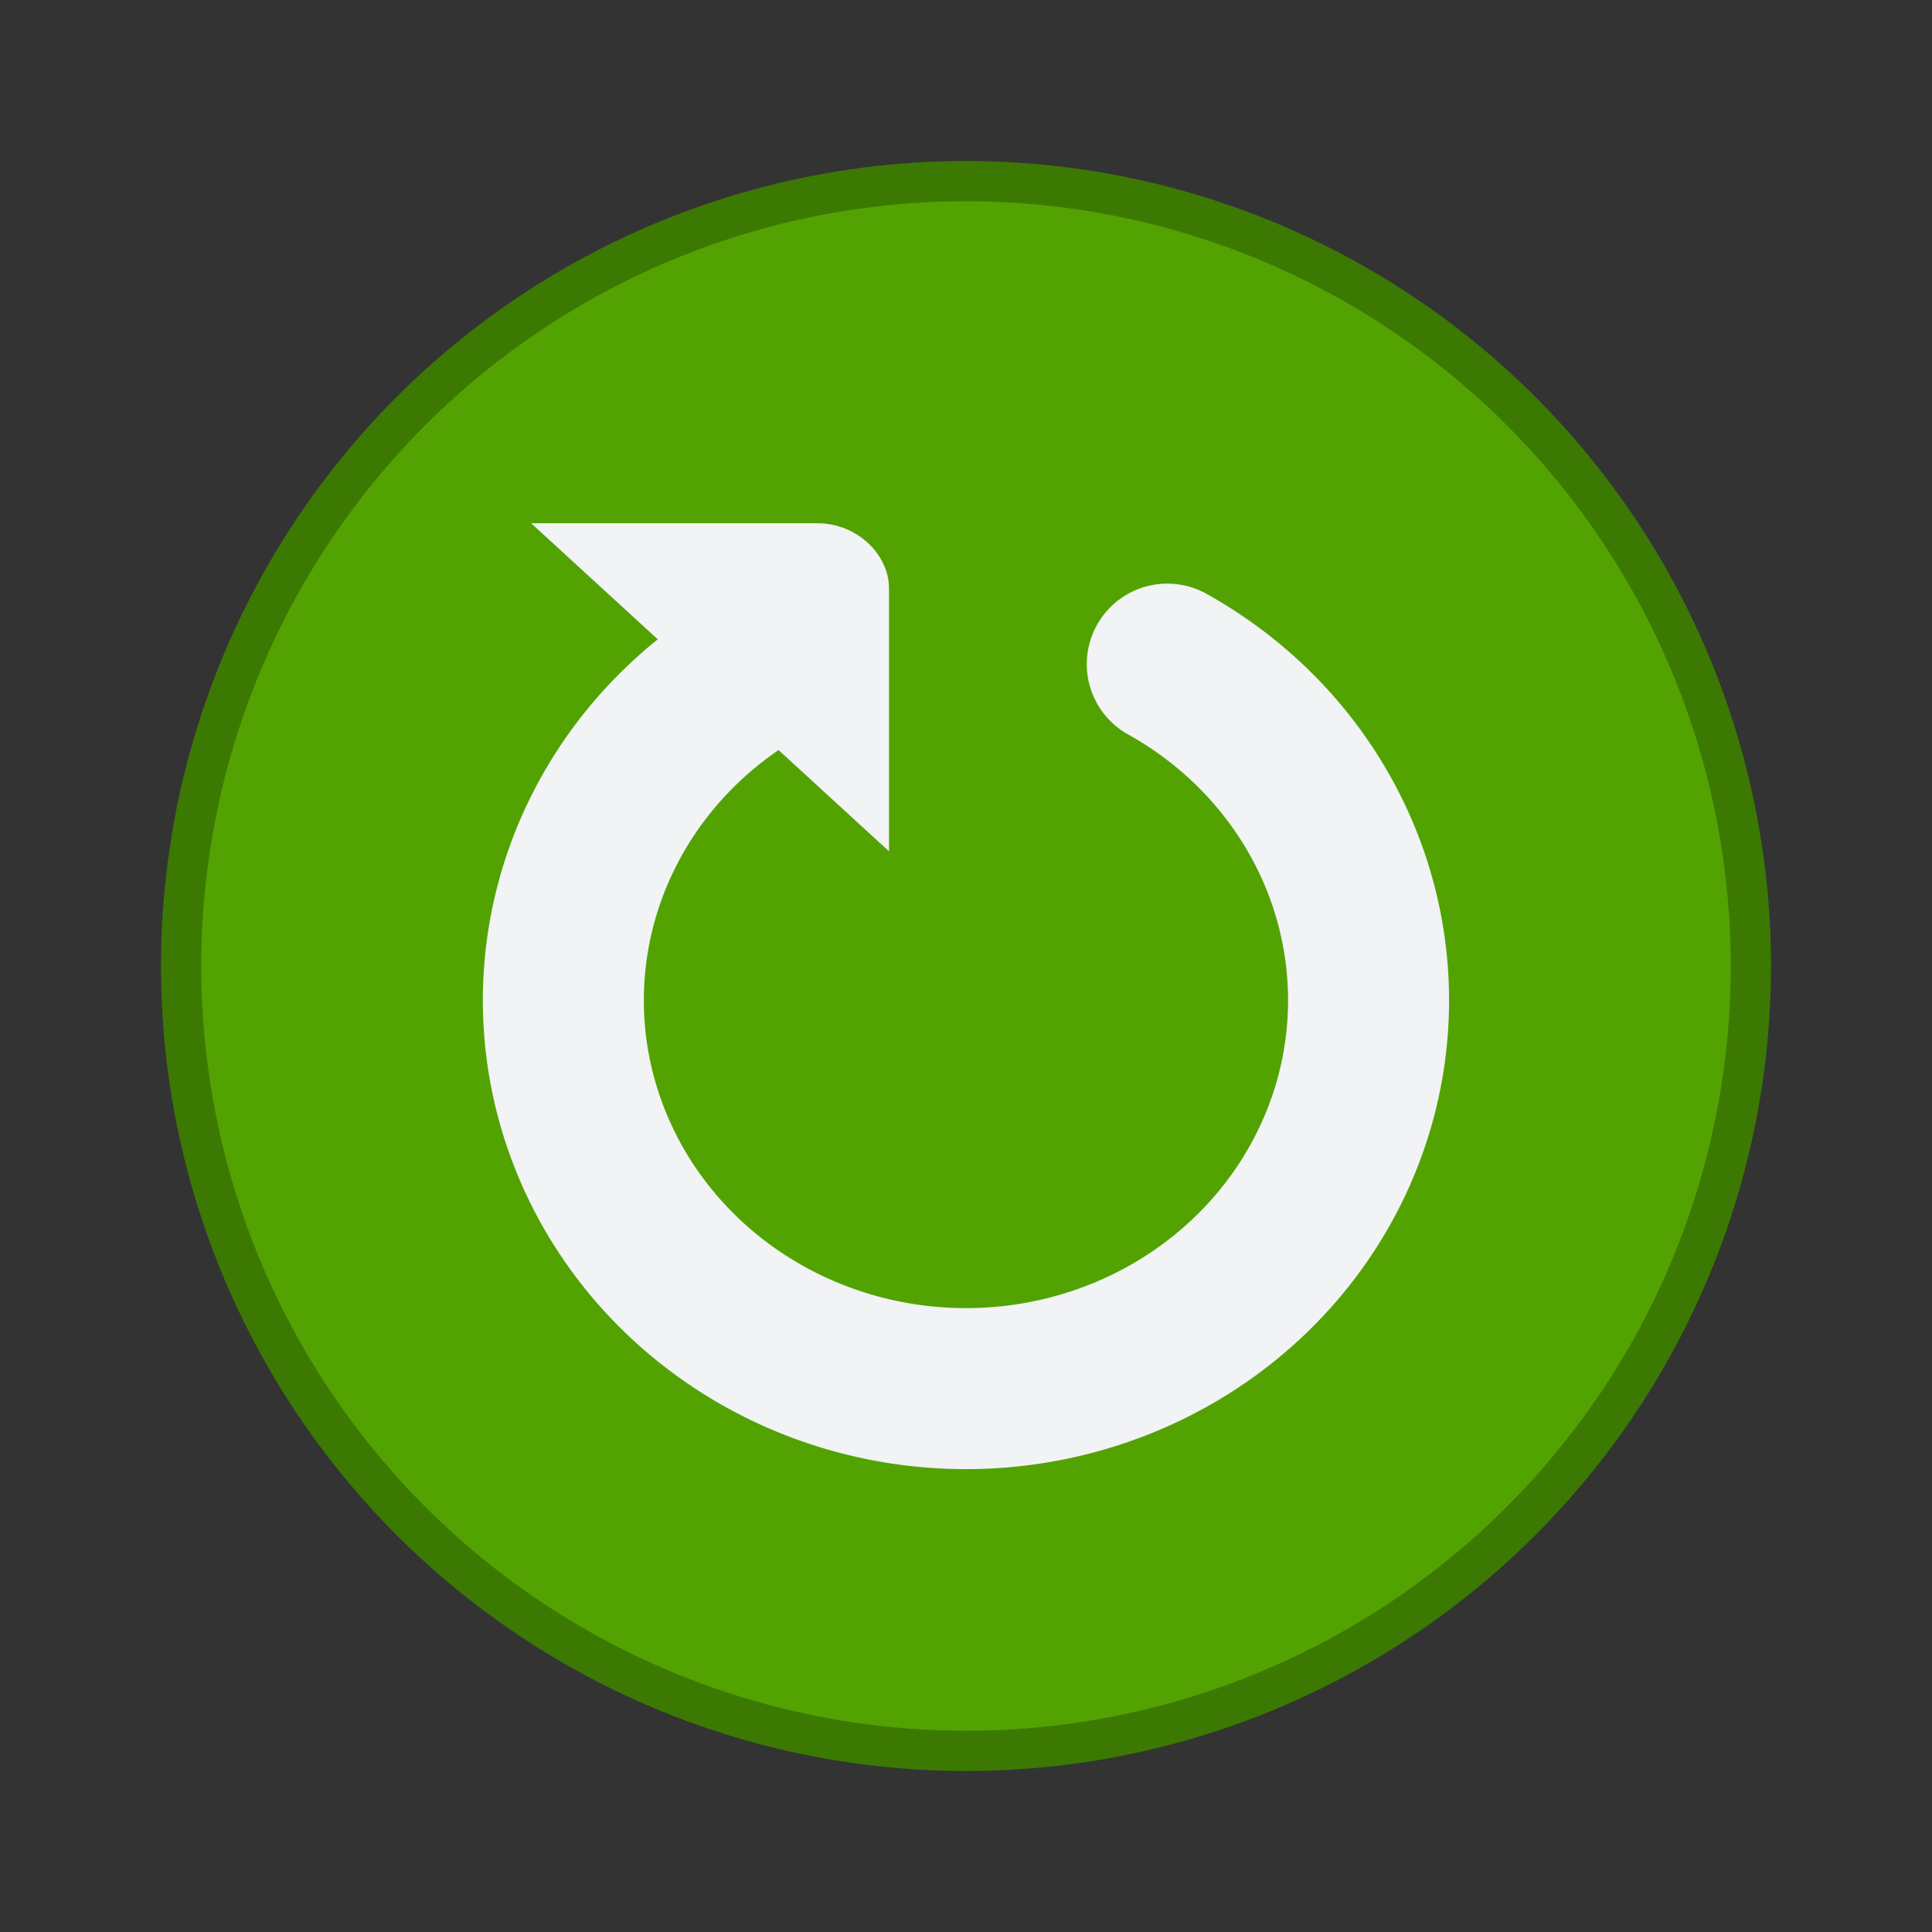 <?xml version="1.0" encoding="UTF-8" standalone="no"?>
<svg
   sodipodi:docname="xfsm-reboot.svg"
   inkscape:version="1.2.2 (b0a8486541, 2022-12-01)"
   id="svg1260"
   version="1.1"
   viewBox="0 0 48 48"
   height="48"
   width="48"
   inkscape:export-filename="xfsm-reboot.png"
   inkscape:export-xdpi="96"
   inkscape:export-ydpi="96"
   xmlns:inkscape="http://www.inkscape.org/namespaces/inkscape"
   xmlns:sodipodi="http://sodipodi.sourceforge.net/DTD/sodipodi-0.dtd"
   xmlns="http://www.w3.org/2000/svg"
   xmlns:svg="http://www.w3.org/2000/svg"
   xmlns:rdf="http://www.w3.org/1999/02/22-rdf-syntax-ns#"
   xmlns:cc="http://creativecommons.org/ns#"
   xmlns:dc="http://purl.org/dc/elements/1.1/">
  <rect x="0" y="0" width="48" height="48" fill="#333333" stroke="none"/>
  <defs
     id="defs1254" />
  <sodipodi:namedview
     showguides="false"
     inkscape:document-rotation="0"
     inkscape:window-maximized="0"
     inkscape:window-y="532"
     inkscape:window-x="481"
     inkscape:window-height="411"
     inkscape:window-width="1322"
     units="px"
     showgrid="false"
     inkscape:current-layer="layer1"
     inkscape:document-units="px"
     inkscape:cy="20.733477"
     inkscape:cx="21.197659"
     inkscape:zoom="9.6944666"
     inkscape:pageshadow="2"
     inkscape:pageopacity="0.0"
     borderopacity="1.0"
     bordercolor="#666666"
     pagecolor="#ffffff"
     id="base"
     inkscape:showpageshadow="2"
     inkscape:pagecheckerboard="0"
     inkscape:deskcolor="#d1d1d1">
    <inkscape:grid
       empspacing="4"
       dotted="false"
       id="grid825"
       type="xygrid" />
  </sodipodi:namedview>
  <g
     transform="translate(0,-263.133)"
     id="layer1"
     inkscape:groupmode="layer"
     inkscape:label="Layer 1">
    <circle
       cy="287.133"
       cx="24"
       id="circle1253-67"
       style="opacity:1;fill:#52a302;fill-opacity:1;fill-rule:nonzero;stroke:#3c7902;stroke-width:1;stroke-linecap:square;stroke-linejoin:round;stroke-miterlimit:4;stroke-dasharray:none;stroke-dashoffset:0;stroke-opacity:1;paint-order:normal"
       r="19.5" />
    <path
       sodipodi:nodetypes="ccccc"
       inkscape:connector-curvature="0"
       id="path10275-7"
       d="m 20.309,276.133 c 0.982,0 1.778,0.773 1.778,1.62 v 6.531 L 13.196,276.133 Z"
       style="display:inline;fill:#f1f3f5;fill-opacity:1;stroke:none;stroke-width:0.553px;stroke-linecap:butt;stroke-linejoin:miter;stroke-opacity:1;enable-background:new" />
    <path
       sodipodi:arc-type="arc"
       sodipodi:type="arc"
       style="color:#000000;display:inline;overflow:visible;visibility:visible;fill:none;stroke:#f1f3f5;stroke-width:4;stroke-linecap:round;stroke-miterlimit:4;stroke-dasharray:none;stroke-opacity:1;marker:none;enable-background:accumulate"
       id="path3869-2-1-0"
       sodipodi:cx="24.000032"
       sodipodi:cy="287.98715"
       sodipodi:rx="10.002495"
       sodipodi:ry="9.6461706"
       d="m 29.001,279.633 a 10.002,9.646 0 0 1 4.66,10.85 10.002,9.646 0 0 1 -9.662,7.15 10.002,9.646 0 0 1 -9.662,-7.15 10.002,9.646 0 0 1 4.66,-10.85"
       sodipodi:open="true"
       sodipodi:start="5.2359878"
       sodipodi:end="4.1887902" />
  </g>
</svg>
